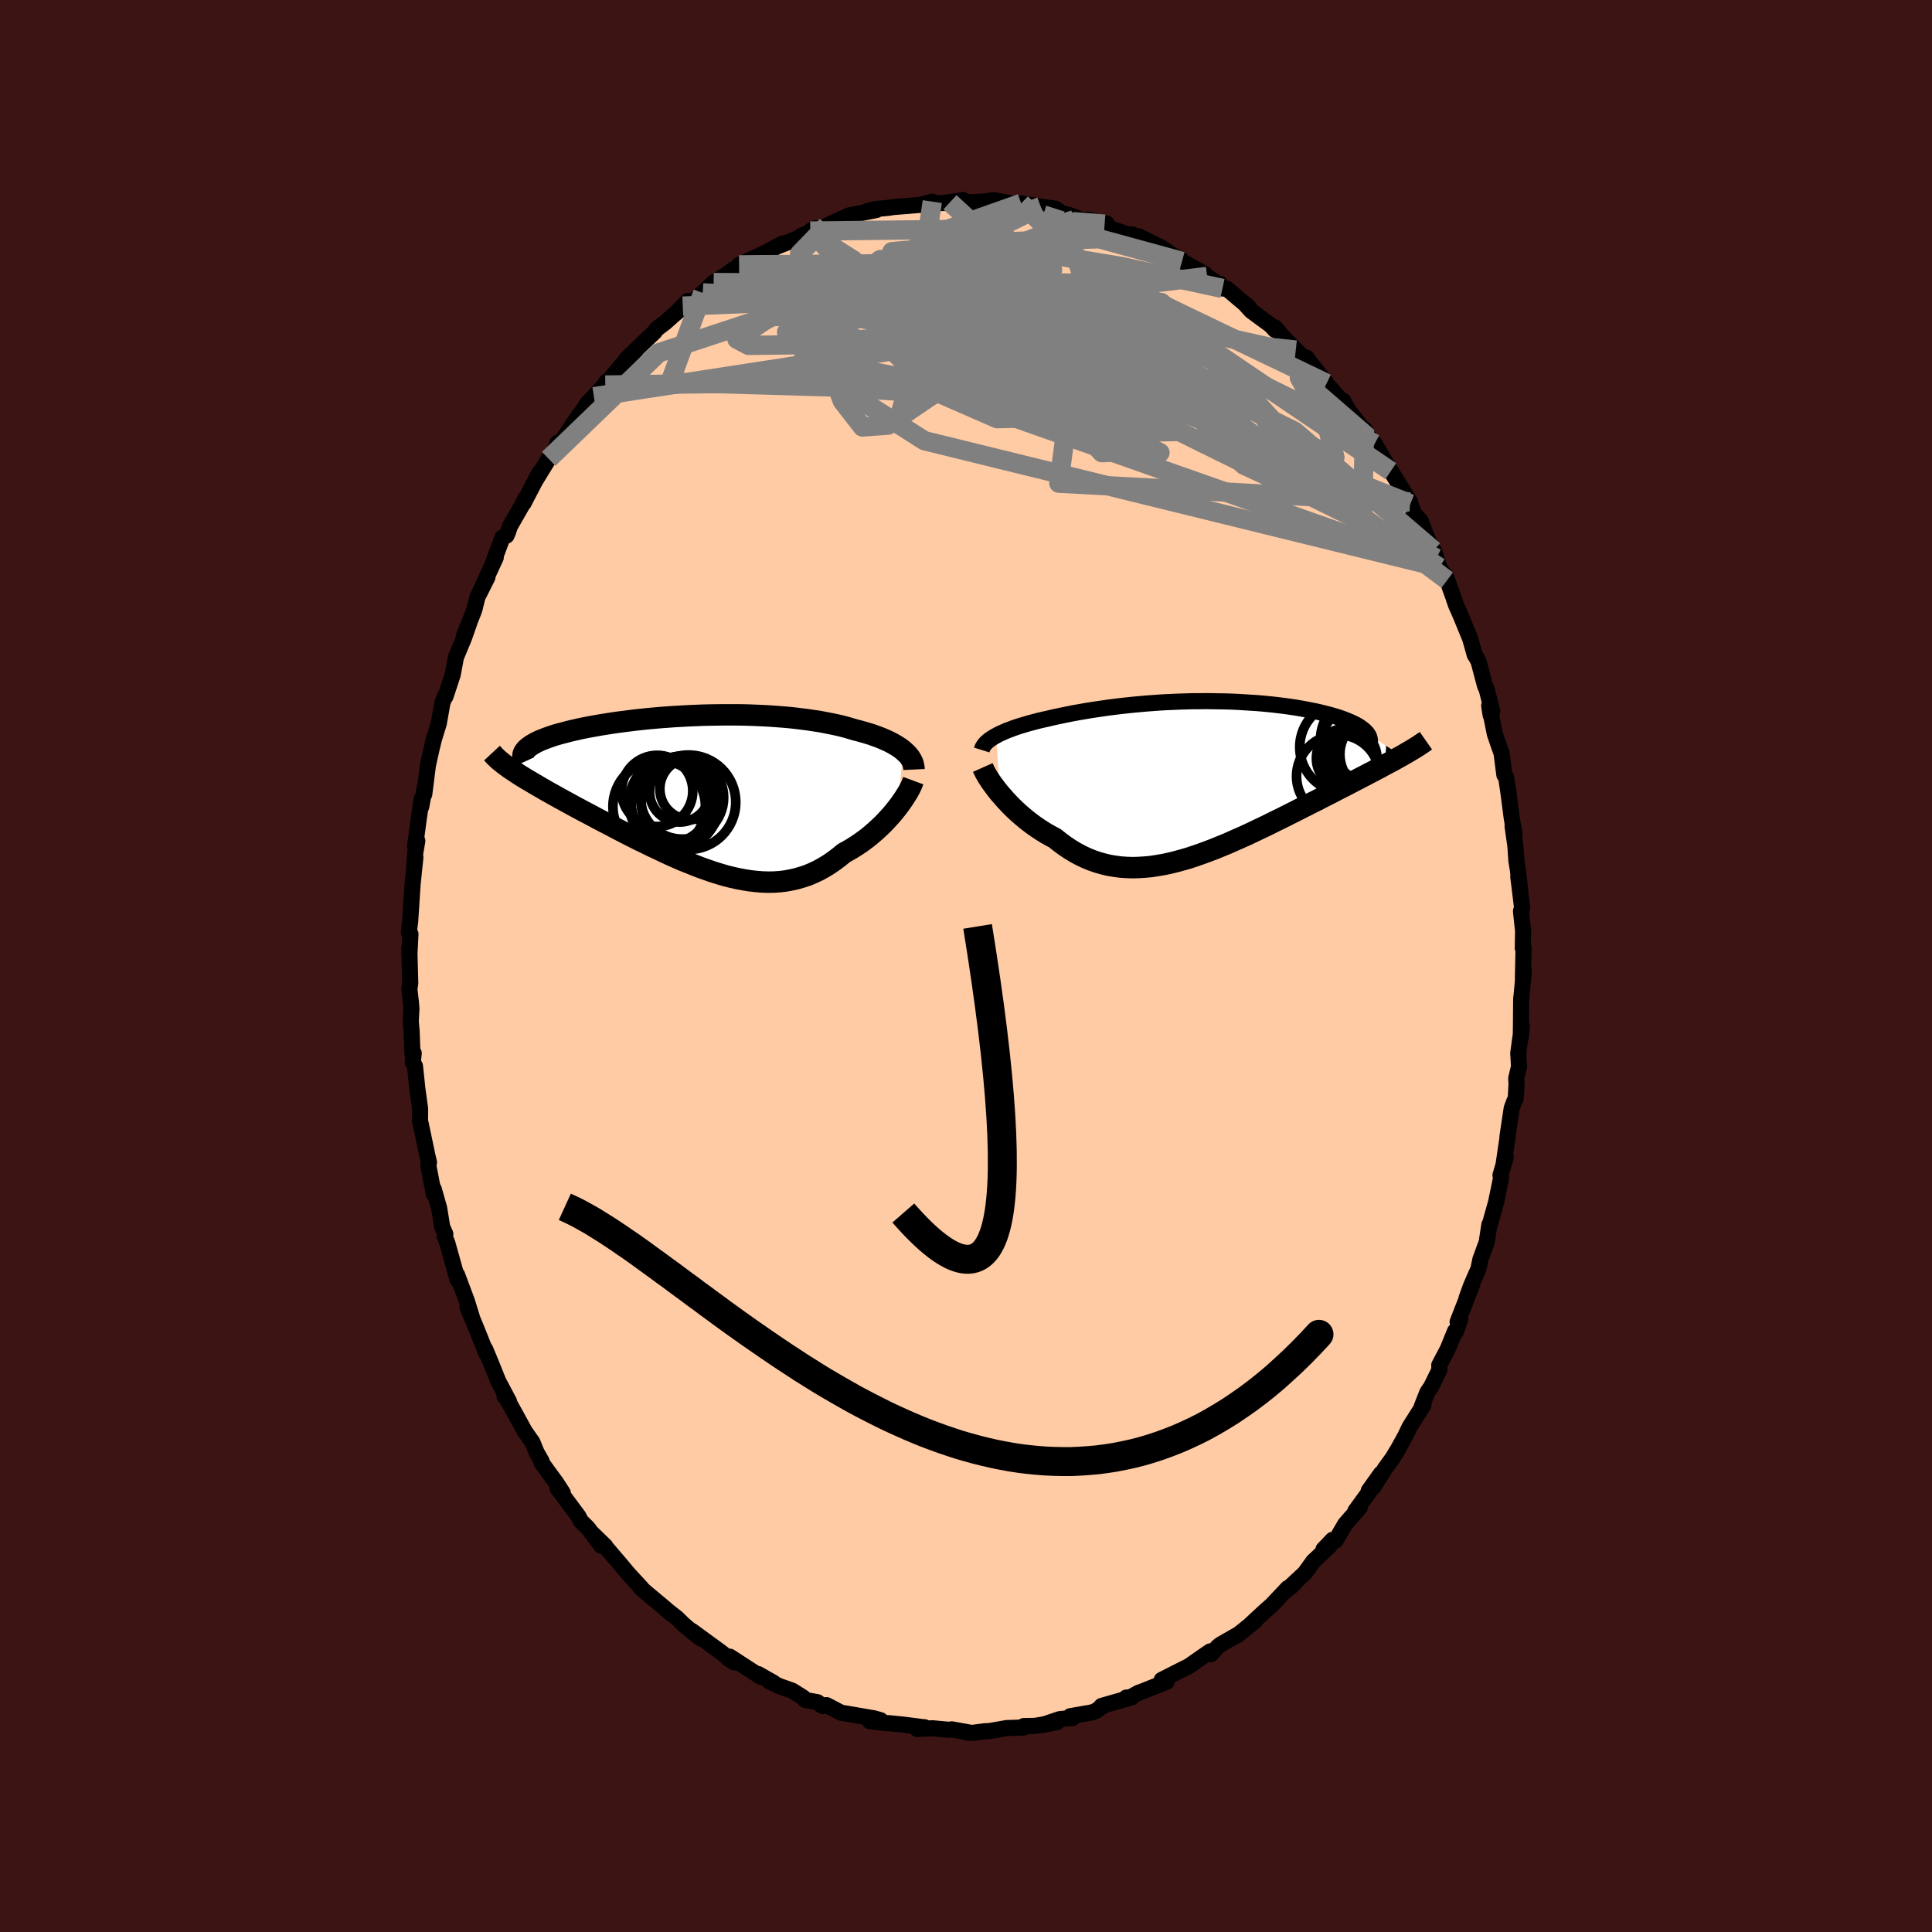 
  <svg viewBox="-100 -100 200 200" xmlns="http://www.w3.org/2000/svg" width="500" height="500" id="face-svg">
    <defs>
      <clipPath id="leftEyeClipPath">
        <polyline points="20.93,-4.21 20.71,-4.39 20.47,-4.56 20.22,-4.72 19.95,-4.88 19.66,-5.04 19.35,-5.2 19.03,-5.34 18.69,-5.49 18.34,-5.63 17.97,-5.76 17.59,-5.9 17.19,-6.02 16.78,-6.14 16.36,-6.26 15.92,-6.37 15.45,-6.51 14.97,-6.65 14.47,-6.78 13.95,-6.9 13.41,-7.01 12.85,-7.12 12.28,-7.23 11.69,-7.32 11.09,-7.41 10.47,-7.49 9.83,-7.57 9.19,-7.64 8.53,-7.7 7.86,-7.75 7.18,-7.8 6.49,-7.84 5.8,-7.87 5.09,-7.9 4.38,-7.92 3.67,-7.93 2.95,-7.93 2.23,-7.93 1.51,-7.92 0.78,-7.91 0.06,-7.89 -0.66,-7.86 -1.38,-7.83 -2.09,-7.79 -2.8,-7.75 -3.5,-7.7 -4.19,-7.65 -4.87,-7.59 -5.55,-7.53 -6.21,-7.46 -6.86,-7.39 -7.5,-7.31 -8.13,-7.23 -8.74,-7.15 -9.34,-7.06 -9.92,-6.97 -10.48,-6.88 -11.03,-6.78 -11.55,-6.69 -12.06,-6.59 -12.56,-6.49 -13.03,-6.38 -13.48,-6.28 -13.91,-6.17 -14.32,-6.06 -14.71,-5.96 -15.09,-5.85 -15.44,-5.74 -15.78,-5.62 -16.09,-5.51 -16.39,-5.39 -16.67,-5.28 -16.93,-5.16 -17.17,-5.04 -17.38,-4.92 -17.58,-4.8 -17.76,-4.68 -17.92,-4.56 -18.06,-4.44 -18.18,-4.32 -19.79,-2.35 -19.52,-2.17 -19.23,-1.98 -18.93,-1.78 -18.62,-1.58 -18.29,-1.38 -17.94,-1.17 -17.58,-0.96 -17.21,-0.74 -16.82,-0.51 -16.42,-0.28 -16.01,-0.04 -15.58,0.2 -15.15,0.44 -14.7,0.69 -14.23,0.95 -13.75,1.21 -13.26,1.48 -12.76,1.75 -12.24,2.03 -11.7,2.31 -11.16,2.6 -10.6,2.9 -10.04,3.19 -9.46,3.49 -8.88,3.8 -8.28,4.11 -7.68,4.42 -7.07,4.73 -6.45,5.04 -5.83,5.34 -5.2,5.65 -4.56,5.95 -3.93,6.25 -3.29,6.55 -2.64,6.84 -2,7.12 -1.35,7.38 -0.71,7.64 -0.06,7.89 0.59,8.12 1.23,8.34 1.87,8.54 2.51,8.73 3.15,8.89 3.79,9.03 4.42,9.15 5.05,9.25 5.67,9.32 6.29,9.37 6.9,9.39 7.51,9.38 8.11,9.34 8.7,9.27 9.29,9.16 9.87,9.03 10.45,8.86 11.02,8.67 11.58,8.43 12.13,8.17 12.67,7.87 13.21,7.54 13.73,7.18 14.25,6.79 14.76,6.37 15.2,6.13 15.63,5.88 16.05,5.61 16.47,5.33 16.87,5.04 17.27,4.74 17.65,4.42 18.02,4.1 18.38,3.77 18.73,3.44 19.06,3.1 19.38,2.75 19.69,2.41 19.98,2.06 20.25,1.72" />
      </clipPath>
      <clipPath id="rightEyeClipPath">
        <polyline points="-21.14,-4.32 -20.89,-4.46 -20.61,-4.59 -20.32,-4.72 -20.02,-4.85 -19.69,-4.97 -19.36,-5.1 -19.01,-5.22 -18.64,-5.34 -18.26,-5.45 -17.87,-5.57 -17.46,-5.68 -17.05,-5.79 -16.62,-5.9 -16.18,-6 -15.73,-6.1 -15.23,-6.22 -14.72,-6.33 -14.19,-6.44 -13.65,-6.55 -13.1,-6.66 -12.53,-6.76 -11.95,-6.86 -11.36,-6.96 -10.76,-7.05 -10.14,-7.14 -9.52,-7.23 -8.89,-7.31 -8.24,-7.39 -7.59,-7.46 -6.94,-7.53 -6.27,-7.59 -5.6,-7.65 -4.93,-7.7 -4.25,-7.75 -3.56,-7.79 -2.88,-7.82 -2.19,-7.85 -1.51,-7.87 -0.82,-7.89 -0.14,-7.89 0.55,-7.9 1.23,-7.89 1.9,-7.88 2.57,-7.87 3.24,-7.85 3.89,-7.82 4.54,-7.78 5.18,-7.74 5.81,-7.7 6.43,-7.65 7.04,-7.59 7.63,-7.53 8.21,-7.46 8.78,-7.39 9.34,-7.31 9.87,-7.23 10.4,-7.14 10.9,-7.05 11.39,-6.95 11.86,-6.86 12.31,-6.76 12.75,-6.65 13.16,-6.55 13.56,-6.44 13.94,-6.33 14.3,-6.22 14.64,-6.1 14.96,-5.98 15.26,-5.86 15.55,-5.74 15.82,-5.61 16.07,-5.49 16.3,-5.36 16.51,-5.23 16.7,-5.09 16.87,-4.96 17.03,-4.82 17.16,-4.69 17.28,-4.55 20.83,-2.23 20.5,-2.05 20.17,-1.86 19.82,-1.67 19.46,-1.48 19.08,-1.28 18.7,-1.07 18.3,-0.86 17.89,-0.64 17.46,-0.42 17.03,-0.19 16.58,0.04 16.12,0.28 15.66,0.52 15.18,0.77 14.69,1.02 14.18,1.28 13.67,1.55 13.14,1.82 12.6,2.09 12.05,2.38 11.48,2.66 10.91,2.95 10.32,3.25 9.73,3.55 9.13,3.85 8.52,4.16 7.9,4.46 7.28,4.77 6.65,5.08 6.01,5.38 5.37,5.69 4.73,5.99 4.08,6.28 3.42,6.57 2.77,6.86 2.11,7.13 1.45,7.4 0.79,7.65 0.14,7.89 -0.52,8.12 -1.18,8.34 -1.84,8.53 -2.49,8.71 -3.14,8.87 -3.79,9.01 -4.44,9.12 -5.08,9.22 -5.72,9.28 -6.35,9.32 -6.98,9.34 -7.6,9.32 -8.22,9.28 -8.83,9.2 -9.44,9.1 -10.03,8.96 -10.63,8.79 -11.21,8.59 -11.78,8.36 -12.35,8.09 -12.91,7.79 -13.46,7.46 -14,7.1 -14.53,6.71 -15.06,6.29 -15.51,6.05 -15.96,5.8 -16.39,5.53 -16.82,5.25 -17.24,4.96 -17.64,4.66 -18.04,4.35 -18.42,4.03 -18.8,3.7 -19.16,3.37 -19.5,3.04 -19.83,2.7 -20.15,2.36 -20.45,2.02 -20.74,1.69" />
      </clipPath>
      <filter id="fuzzy">
        <feTurbulence id="turbulence" baseFrequency="0.05" numOctaves="3" type="noise" result="noise" />
        <feDisplacementMap in="SourceGraphic" in2="noise" scale="2" />
      </filter>
      <linearGradient id="rainbowGradient" x1="0%" y1="0%" x2="100%" y2="0%">
        <stop offset="0%" style="stop-color: rgb(80, 68, 68); stop-opacity: 1" />
        <stop offset="50%" style="stop-color: rgb(255, 20, 147); stop-opacity: 1" />
        <stop offset="100%" style="stop-color: rgb(220, 208, 186); stop-opacity: 1" />
      </linearGradient>
    </defs>
    <rect x="-100" y="-100" width="100%" height="100%" fill="rgb(60, 20, 20)" />
    <polyline id="faceContour" points="57.65,1.29 57.75,0.47 57.53,2.89 57.47,3.43 57.45,6.14 57.43,7.41 57.55,6.24 57.17,9.02 57.25,10.42 56.96,11.61 56.99,12.25 56.91,13.72 56.75,14.03 56.49,14.73 56.05,17.68 56.08,17.63 55.65,20.54 55.88,19.78 55.33,21.66 55.39,21.95 54.87,24.47 54.19,26.89 54.18,26.77 53.9,28.6 53.25,30.37 53.03,31.42 52.8,31.91 52.28,33.11 51.82,34.37 52.41,32.95 50.89,36.85 51.16,36.56 50.72,37.86 50.62,37.81 49.86,39.67 48.99,41.32 49.01,41.8 48.17,43.52 47.75,44.15 47.19,45.57 47.36,45.44 45.92,47.72 45.46,48.68 44.75,49.97 44.13,50.99 43.4,51.99 42.16,53.96 42.96,52.54 41.69,54.32 41.77,54.4 40.31,56.41 40.77,56.04 39.25,57.78 38.26,59.48 37.95,59.4 37.01,60.38 37.67,60.01 35.95,61.63 35.07,62.85 33.08,64.7 34.21,63.69 33.64,64.26 33.31,64.4 31.63,66.18 30.99,66.74 29.48,68.14 29.94,67.79 28.05,69.31 28.2,69.18 26.37,70.23 26.08,70.45 25.37,71.24 25.28,70.95 24.49,71.49 23.06,72.49 22.57,72.73 20.26,73.9 20.78,74.09 18.09,75.16 17.87,75.23 16.93,75.75 16.59,75.73 17.14,75.71 14.03,76.6 14.25,76.55 13.4,77.14 13.03,77.27 10.79,77.66 11.04,77.84 9.71,77.96 7.87,78.58 9.43,78.27 7.15,78.66 5.98,78.68 5.98,78.83 4.2,78.89 2.42,79.2 1.93,79.22 0.72,79.38 0.12,79.36 0.34,79.35 -1.48,79.02 -1.73,79.07 -3.46,78.91 -5.06,78.98 -4.3,78.8 -4.33,78.81 -6.59,78.52 -8.02,78.38 -8.49,78.36 -9.98,78.17 -8.85,78.07 -9.53,77.88 -12.26,77.41 -12.93,77.3 -14.44,76.51 -14.84,76.62 -15.38,76.21 -16.65,75.98 -16.84,75.74 -17.98,75.02 -19.31,74.55 -20.35,74.07 -19.92,74.2 -21.51,73.3 -21.23,73.59 -24.45,71.5 -24.63,71.68 -23.98,72.09 -24.37,71.83 -25.34,71.05 -28.38,68.83 -27.46,69.61 -28.41,68.87 -29.28,68.13 -29.87,67.54 -31.2,66.49 -31.07,66.57 -33.25,64.75 -33.76,64.28 -33.76,64.27 -33.64,64.34 -34.98,62.89 -35.66,62.07 -37.34,60.1 -38.64,58.79 -37.34,60.05 -37.73,60.04 -39.14,58.18 -39.86,57.47 -40.13,56.95 -42.29,54.05 -41.74,54.54 -42.44,53.46 -43.18,52.46 -43.95,51.39 -43.94,51.25 -44.45,50.36 -44.89,49.29 -45.69,48.15 -46.49,46.68 -47.71,44.48 -47.78,44.53 -47.31,45.07 -48.42,42.98 -49.15,41.16 -49.77,39.67 -49.64,40.14 -50.64,37.64 -50.84,37.15 -51.61,35.31 -51.15,36.35 -51.67,34.68 -52.69,31.95 -52.63,32.48 -53.7,28.66 -53.96,28.02 -53.9,27.74 -54.24,26.98 -54.23,26.96 -54.54,25.06 -55.1,23.09 -55.09,23.61 -55.66,20.66 -55.59,20.33 -55.76,19.62 -56.46,16.27 -56.52,16.14 -56.51,14.78 -56.79,12.76 -57.04,10.37 -57.27,9.97 -57.17,9.03 -57.3,9.13 -57.39,6.72 -57.48,5.75 -57.41,4.4 -57.47,3.71 -57.62,2.4 -57.53,1.77 -57.63,-1.9 -57.62,-1.14 -57.51,-3.31 -57.67,-3.47 -57.62,-4.01 -57.54,-4.6 -57.29,-8.46 -57,-11.24 -57.16,-9.75 -57.01,-11.71 -56.8,-12.96 -57.03,-12.42 -56.63,-15.4 -56.35,-17.3 -56.39,-16.5 -55.91,-19.11 -56.08,-17.78 -55.7,-20.79 -55.29,-22.62 -55.04,-23.64 -55.18,-23.16 -54.58,-25.09 -54.2,-27.25 -53.91,-27.99 -53.89,-27.88 -53.14,-30.14 -52.8,-31.96 -51.97,-33.95 -51.42,-35.52 -51.99,-34.14 -51.01,-36.58 -50.87,-36.99 -50.58,-38.17 -49.54,-40.25 -50.33,-38.7 -48.68,-42.28 -48.99,-41.66 -47.98,-44.37 -47.57,-44.55 -47.42,-44.89 -47.21,-45.52 -45.94,-47.74 -45.62,-48.37 -45.8,-47.91 -44.16,-51.07 -44.61,-50.2 -43.2,-52.5 -42.6,-53.31 -42.26,-54.19 -41.93,-54.19 -40.04,-57.04 -40.22,-56.66 -39.2,-58.25 -38.52,-58.93 -37.24,-60.35 -37.23,-60.48 -37.34,-60.14 -36.16,-61.6 -35.26,-62.65 -34.17,-63.74 -35.11,-62.9 -32.23,-65.65 -32.03,-65.94 -31.13,-66.62 -30.24,-67.42 -29.97,-67.63 -29.32,-68.31 -28.8,-68.84 -28.44,-68.68 -27.25,-69.68 -26.12,-70.75 -24.71,-71.62 -25.46,-71.09 -24.07,-72.12 -22.09,-73.03 -23.49,-72.58 -20.76,-73.83 -19,-74.79 -19.51,-74.5 -17.52,-75.28 -16.99,-75.63 -16.17,-75.94 -15.61,-76.38 -16.12,-76.08 -14,-76.73 -14.4,-76.65 -12.43,-77.55 -12.18,-77.68 -9.27,-78.26 -10.23,-78.14 -9.48,-78.35 -7.99,-78.49 -7.51,-78.57 -6.34,-78.66 -4.66,-78.8 -3.49,-79.13 -4.41,-78.82 -1.66,-79.06 -2.26,-78.98 -0.28,-79.29 -0.4,-79.28 0.25,-79.04 2.01,-79.15 2.87,-79.28 4.26,-79.02 5.09,-78.87 5.71,-78.95 7.14,-78.56 6.36,-78.85 7.73,-78.6 9.25,-78.4 9.95,-77.9 10.69,-77.74 11.79,-77.32 13.39,-76.88 12.56,-77.28 14.58,-76.85 14.35,-76.8 14.8,-76.41 16.96,-75.65 17.21,-75.74 19.81,-74.29 17.91,-75.53 20.17,-74.4 21.53,-73.48 22.25,-73.15 22.36,-72.94 24.67,-71.67 24.96,-71.38 26.18,-70.56 26.28,-70.62 26.55,-70.14 27.05,-70.08 29.28,-68.19 28.83,-68.58 29.53,-67.81 31.54,-66.33 31.99,-65.84 31.98,-66.11 32.68,-65.28 34.14,-63.76 34.91,-63.04 35.27,-62.96 35.68,-62.4 37.33,-60.31 37.22,-60.4 39.25,-58.07 39.05,-58.51 39.55,-57.59 41.22,-55.44 41.51,-54.83 41.26,-55.55 42.26,-53.75 42,-54.29 42.31,-54.06 43.97,-51.22 44.03,-51.16 45.97,-48.04 45.54,-48.29 46,-47.84 46.36,-46.88 47.1,-46.03 47.56,-44.74 48.7,-42.21 48.42,-43.01 49.01,-41.27 49.81,-39.94 49.65,-40.4 50.43,-38.24 50.73,-37.36 51.2,-36.3 52.19,-33.89 52.67,-32.19 52.79,-32.03 53.06,-31.52 53.74,-28.97 53.89,-28.68 54.48,-26.38 54.31,-25.97 54.16,-26.95 54.74,-24.04 55.2,-22.69 55.44,-22.04 55.73,-19.78 55.83,-19.66 55.92,-19.5 56.15,-17.97 56.49,-15.34 56.78,-13.67 56.58,-14.48 56.87,-12.44 56.98,-10.85 57.13,-9.96 57.38,-7.78 57.17,-9.26 57.57,-6.01 57.45,-5.68 57.67,-3.63 57.64,-1.85 57.72,-1.92 57.65,1.29 57.75,0.47" fill="rgb(255, 203, 164)" stroke="black" stroke-width="1.667" stroke-linejoin="round" filter="url(#fuzzy)" />
    <g transform="translate(24.26 -19.52)">
      <polyline id="rightCountour" points="-21.14,-4.32 -20.89,-4.46 -20.61,-4.59 -20.32,-4.72 -20.02,-4.85 -19.69,-4.97 -19.36,-5.1 -19.01,-5.22 -18.64,-5.34 -18.26,-5.45 -17.87,-5.57 -17.46,-5.68 -17.05,-5.79 -16.62,-5.9 -16.18,-6 -15.73,-6.1 -15.23,-6.22 -14.72,-6.33 -14.19,-6.44 -13.65,-6.55 -13.1,-6.66 -12.53,-6.76 -11.95,-6.86 -11.36,-6.96 -10.76,-7.05 -10.14,-7.14 -9.52,-7.23 -8.89,-7.31 -8.24,-7.39 -7.59,-7.46 -6.94,-7.53 -6.27,-7.59 -5.6,-7.65 -4.93,-7.7 -4.25,-7.75 -3.56,-7.79 -2.88,-7.82 -2.19,-7.85 -1.51,-7.87 -0.82,-7.89 -0.14,-7.89 0.55,-7.9 1.23,-7.89 1.9,-7.88 2.57,-7.87 3.24,-7.85 3.89,-7.82 4.54,-7.78 5.18,-7.74 5.81,-7.7 6.43,-7.65 7.04,-7.59 7.63,-7.53 8.21,-7.46 8.78,-7.39 9.34,-7.31 9.87,-7.23 10.4,-7.14 10.9,-7.05 11.39,-6.95 11.86,-6.86 12.31,-6.76 12.75,-6.65 13.16,-6.55 13.56,-6.44 13.94,-6.33 14.3,-6.22 14.64,-6.1 14.96,-5.98 15.26,-5.86 15.55,-5.74 15.82,-5.61 16.07,-5.49 16.3,-5.36 16.51,-5.23 16.7,-5.09 16.87,-4.96 17.03,-4.82 17.16,-4.69 17.28,-4.55 20.83,-2.23 20.5,-2.05 20.17,-1.86 19.82,-1.67 19.46,-1.48 19.08,-1.28 18.7,-1.07 18.3,-0.86 17.89,-0.64 17.46,-0.42 17.03,-0.19 16.58,0.04 16.12,0.28 15.66,0.52 15.18,0.77 14.69,1.02 14.18,1.28 13.67,1.55 13.14,1.82 12.6,2.09 12.05,2.38 11.48,2.66 10.91,2.95 10.32,3.25 9.73,3.55 9.13,3.85 8.52,4.16 7.9,4.46 7.28,4.77 6.65,5.08 6.01,5.38 5.37,5.69 4.73,5.99 4.08,6.28 3.42,6.57 2.77,6.86 2.11,7.13 1.45,7.4 0.79,7.65 0.14,7.89 -0.52,8.12 -1.18,8.34 -1.84,8.53 -2.49,8.71 -3.14,8.87 -3.79,9.01 -4.44,9.12 -5.08,9.22 -5.72,9.28 -6.35,9.32 -6.98,9.34 -7.6,9.32 -8.22,9.28 -8.83,9.2 -9.44,9.1 -10.03,8.96 -10.63,8.79 -11.21,8.59 -11.78,8.36 -12.35,8.09 -12.91,7.79 -13.46,7.46 -14,7.1 -14.53,6.71 -15.06,6.29 -15.51,6.05 -15.96,5.8 -16.39,5.53 -16.82,5.25 -17.24,4.96 -17.64,4.66 -18.04,4.35 -18.42,4.03 -18.8,3.7 -19.16,3.37 -19.5,3.04 -19.83,2.7 -20.15,2.36 -20.45,2.02 -20.74,1.69" fill="white" stroke="white" stroke-width="0" stroke-linejoin="round" filter="url(#fuzzy)" />
    </g>
    <g transform="translate(-27.39 -18.07)">
      <polyline id="leftCountour" points="20.93,-4.21 20.71,-4.39 20.47,-4.56 20.22,-4.72 19.95,-4.88 19.66,-5.04 19.35,-5.2 19.03,-5.34 18.69,-5.49 18.34,-5.63 17.97,-5.76 17.59,-5.9 17.19,-6.02 16.78,-6.14 16.36,-6.26 15.92,-6.37 15.45,-6.51 14.97,-6.65 14.47,-6.78 13.95,-6.9 13.41,-7.01 12.85,-7.12 12.28,-7.23 11.69,-7.32 11.09,-7.41 10.47,-7.49 9.83,-7.57 9.19,-7.64 8.53,-7.7 7.86,-7.75 7.18,-7.8 6.49,-7.84 5.8,-7.87 5.09,-7.9 4.38,-7.92 3.67,-7.93 2.95,-7.93 2.23,-7.93 1.51,-7.92 0.78,-7.91 0.06,-7.89 -0.66,-7.86 -1.38,-7.83 -2.09,-7.79 -2.8,-7.75 -3.5,-7.7 -4.19,-7.65 -4.87,-7.59 -5.55,-7.53 -6.21,-7.46 -6.86,-7.39 -7.5,-7.31 -8.13,-7.23 -8.74,-7.15 -9.34,-7.06 -9.92,-6.97 -10.48,-6.88 -11.03,-6.78 -11.55,-6.69 -12.06,-6.59 -12.56,-6.49 -13.03,-6.38 -13.48,-6.28 -13.91,-6.17 -14.32,-6.06 -14.71,-5.96 -15.09,-5.85 -15.44,-5.74 -15.78,-5.62 -16.09,-5.51 -16.39,-5.39 -16.67,-5.28 -16.93,-5.16 -17.17,-5.04 -17.38,-4.92 -17.58,-4.8 -17.76,-4.68 -17.92,-4.56 -18.06,-4.44 -18.18,-4.32 -19.79,-2.35 -19.52,-2.17 -19.23,-1.98 -18.93,-1.78 -18.62,-1.58 -18.29,-1.38 -17.94,-1.17 -17.58,-0.96 -17.21,-0.74 -16.82,-0.51 -16.42,-0.28 -16.01,-0.04 -15.58,0.2 -15.15,0.44 -14.7,0.69 -14.23,0.95 -13.75,1.21 -13.26,1.48 -12.76,1.75 -12.24,2.03 -11.7,2.31 -11.16,2.6 -10.6,2.9 -10.04,3.19 -9.46,3.49 -8.88,3.8 -8.28,4.11 -7.68,4.42 -7.07,4.73 -6.45,5.04 -5.83,5.34 -5.2,5.65 -4.56,5.95 -3.93,6.25 -3.29,6.55 -2.64,6.84 -2,7.12 -1.35,7.38 -0.71,7.64 -0.06,7.89 0.59,8.12 1.23,8.34 1.87,8.54 2.51,8.73 3.15,8.89 3.79,9.03 4.42,9.15 5.05,9.25 5.67,9.32 6.29,9.37 6.9,9.39 7.51,9.38 8.11,9.34 8.7,9.27 9.29,9.16 9.87,9.03 10.45,8.86 11.02,8.67 11.58,8.43 12.13,8.17 12.67,7.87 13.21,7.54 13.73,7.18 14.25,6.79 14.76,6.37 15.2,6.13 15.63,5.88 16.05,5.61 16.47,5.33 16.87,5.04 17.27,4.74 17.65,4.42 18.02,4.1 18.38,3.77 18.73,3.44 19.06,3.1 19.38,2.75 19.69,2.41 19.98,2.06 20.25,1.72" fill="white" stroke="white" stroke-width="0" stroke-linejoin="round" filter="url(#fuzzy)" />
    </g>
    <g transform="translate(24.26 -19.52)">
      <polyline id="rightUpper" points="-22.63,-2.84 -22.58,-3 -22.51,-3.16 -22.41,-3.31 -22.29,-3.47 -22.15,-3.62 -21.99,-3.76 -21.81,-3.91 -21.6,-4.05 -21.38,-4.19 -21.14,-4.32 -20.89,-4.46 -20.61,-4.59 -20.32,-4.72 -20.02,-4.85 -19.69,-4.97 -19.36,-5.1 -19.01,-5.22 -18.64,-5.34 -18.26,-5.45 -17.87,-5.57 -17.46,-5.68 -17.05,-5.79 -16.62,-5.9 -16.18,-6 -15.73,-6.1 -15.23,-6.22 -14.72,-6.33 -14.19,-6.44 -13.65,-6.55 -13.1,-6.66 -12.53,-6.76 -11.95,-6.86 -11.36,-6.96 -10.76,-7.05 -10.14,-7.14 -9.52,-7.23 -8.89,-7.31 -8.24,-7.39 -7.59,-7.46 -6.94,-7.53 -6.27,-7.59 -5.6,-7.65 -4.93,-7.7 -4.25,-7.75 -3.56,-7.79 -2.88,-7.82 -2.19,-7.85 -1.51,-7.87 -0.82,-7.89 -0.14,-7.89 0.55,-7.9 1.23,-7.89 1.9,-7.88 2.57,-7.87 3.24,-7.85 3.89,-7.82 4.54,-7.78 5.18,-7.74 5.81,-7.7 6.43,-7.65 7.04,-7.59 7.63,-7.53 8.21,-7.46 8.78,-7.39 9.34,-7.31 9.87,-7.23 10.4,-7.14 10.9,-7.05 11.39,-6.95 11.86,-6.86 12.31,-6.76 12.75,-6.65 13.16,-6.55 13.56,-6.44 13.94,-6.33 14.3,-6.22 14.64,-6.1 14.96,-5.98 15.26,-5.86 15.55,-5.74 15.82,-5.61 16.07,-5.49 16.3,-5.36 16.51,-5.23 16.7,-5.09 16.87,-4.96 17.03,-4.82 17.16,-4.69 17.28,-4.55 17.37,-4.41 17.45,-4.27 17.5,-4.13 17.54,-3.98 17.56,-3.84 17.56,-3.7 17.54,-3.55 17.5,-3.41 17.45,-3.26 17.38,-3.12" fill="none" stroke="black" stroke-width="1.667" stroke-linejoin="round" filter="url(#fuzzy)" />
      <polyline id="rightLower" points="-22.52,-1.03 -22.44,-0.85 -22.34,-0.64 -22.22,-0.41 -22.07,-0.15 -21.9,0.12 -21.71,0.41 -21.49,0.72 -21.26,1.03 -21.01,1.36 -20.74,1.69 -20.45,2.02 -20.15,2.36 -19.83,2.7 -19.5,3.04 -19.16,3.37 -18.8,3.7 -18.42,4.03 -18.04,4.35 -17.64,4.66 -17.24,4.96 -16.82,5.25 -16.39,5.53 -15.96,5.8 -15.51,6.05 -15.06,6.29 -14.53,6.71 -14,7.1 -13.46,7.46 -12.91,7.79 -12.35,8.09 -11.78,8.36 -11.21,8.59 -10.63,8.79 -10.03,8.96 -9.44,9.1 -8.83,9.2 -8.22,9.28 -7.6,9.32 -6.98,9.34 -6.35,9.32 -5.72,9.28 -5.08,9.22 -4.44,9.12 -3.79,9.01 -3.14,8.87 -2.49,8.71 -1.84,8.53 -1.18,8.34 -0.52,8.12 0.14,7.89 0.79,7.65 1.45,7.4 2.11,7.13 2.77,6.86 3.42,6.57 4.08,6.28 4.73,5.99 5.37,5.69 6.01,5.38 6.65,5.08 7.28,4.77 7.9,4.46 8.52,4.16 9.13,3.85 9.73,3.55 10.32,3.25 10.91,2.95 11.48,2.66 12.05,2.38 12.6,2.09 13.14,1.82 13.67,1.55 14.18,1.28 14.69,1.02 15.18,0.77 15.66,0.52 16.12,0.28 16.58,0.04 17.03,-0.19 17.46,-0.42 17.89,-0.64 18.3,-0.86 18.7,-1.07 19.08,-1.28 19.46,-1.48 19.82,-1.67 20.17,-1.86 20.5,-2.05 20.83,-2.23 21.14,-2.41 21.43,-2.58 21.72,-2.75 21.99,-2.91 22.25,-3.07 22.49,-3.22 22.72,-3.37 22.94,-3.52 23.15,-3.66 23.35,-3.8" fill="none" stroke="black" stroke-width="2.222" stroke-linejoin="round" filter="url(#fuzzy)" />
      <circle r="4.298" cx="14.255" cy="-0.124" stroke="black" fill="none" stroke-width="1.0" filter="url(#fuzzy)" clip-path="url(#rightEyeClipPath)" /><circle r="3.212" cx="17.105" cy="-2.904" stroke="black" fill="none" stroke-width="1.0" filter="url(#fuzzy)" clip-path="url(#rightEyeClipPath)" /><circle r="4.7" cx="17.145" cy="-3.164" stroke="black" fill="none" stroke-width="1.0" filter="url(#fuzzy)" clip-path="url(#rightEyeClipPath)" /><circle r="4.978" cx="17.695" cy="-0.934" stroke="black" fill="none" stroke-width="1.0" filter="url(#fuzzy)" clip-path="url(#rightEyeClipPath)" /><circle r="4.368" cx="18.19" cy="-1.499" stroke="black" fill="none" stroke-width="1.0" filter="url(#fuzzy)" clip-path="url(#rightEyeClipPath)" /><circle r="3.138" cx="15.15" cy="-1.979" stroke="black" fill="none" stroke-width="1.0" filter="url(#fuzzy)" clip-path="url(#rightEyeClipPath)" /><circle r="4.862" cx="17.3" cy="-3.879" stroke="black" fill="none" stroke-width="1.0" filter="url(#fuzzy)" clip-path="url(#rightEyeClipPath)" /><circle r="4.324" cx="17.21" cy="-0.699" stroke="black" fill="none" stroke-width="1.0" filter="url(#fuzzy)" clip-path="url(#rightEyeClipPath)" /><circle r="3.964" cx="18.41" cy="-2.394" stroke="black" fill="none" stroke-width="1.0" filter="url(#fuzzy)" clip-path="url(#rightEyeClipPath)" /><circle r="4.716" cx="15.005" cy="-3.139" stroke="black" fill="none" stroke-width="1.0" filter="url(#fuzzy)" clip-path="url(#rightEyeClipPath)" />
      </g>
    <g transform="translate(-27.39 -18.07)">
      <polyline id="leftUpper" points="22.01,-2.27 22,-2.48 21.96,-2.68 21.91,-2.89 21.83,-3.09 21.73,-3.28 21.61,-3.48 21.47,-3.67 21.31,-3.85 21.13,-4.03 20.93,-4.21 20.71,-4.39 20.47,-4.56 20.22,-4.72 19.95,-4.88 19.66,-5.04 19.35,-5.2 19.03,-5.34 18.69,-5.49 18.34,-5.63 17.97,-5.76 17.59,-5.9 17.19,-6.02 16.78,-6.14 16.36,-6.26 15.92,-6.37 15.45,-6.51 14.97,-6.65 14.47,-6.78 13.95,-6.9 13.41,-7.01 12.85,-7.12 12.28,-7.23 11.69,-7.32 11.09,-7.41 10.47,-7.49 9.83,-7.57 9.19,-7.64 8.53,-7.7 7.86,-7.75 7.18,-7.8 6.49,-7.84 5.8,-7.87 5.09,-7.9 4.38,-7.92 3.67,-7.93 2.95,-7.93 2.23,-7.93 1.51,-7.92 0.78,-7.91 0.06,-7.89 -0.66,-7.86 -1.38,-7.83 -2.09,-7.79 -2.8,-7.75 -3.5,-7.7 -4.19,-7.65 -4.87,-7.59 -5.55,-7.53 -6.21,-7.46 -6.86,-7.39 -7.5,-7.31 -8.13,-7.23 -8.74,-7.15 -9.34,-7.06 -9.92,-6.97 -10.48,-6.88 -11.03,-6.78 -11.55,-6.69 -12.06,-6.59 -12.56,-6.49 -13.03,-6.38 -13.48,-6.28 -13.91,-6.17 -14.32,-6.06 -14.71,-5.96 -15.09,-5.85 -15.44,-5.74 -15.78,-5.62 -16.09,-5.51 -16.39,-5.39 -16.67,-5.28 -16.93,-5.16 -17.17,-5.04 -17.38,-4.92 -17.58,-4.8 -17.76,-4.68 -17.92,-4.56 -18.06,-4.44 -18.18,-4.32 -18.28,-4.19 -18.36,-4.07 -18.42,-3.95 -18.46,-3.82 -18.48,-3.7 -18.48,-3.57 -18.47,-3.45 -18.43,-3.32 -18.38,-3.2 -18.32,-3.07" fill="none" stroke="black" stroke-width="2.222" stroke-linejoin="round" filter="url(#fuzzy)" />
      <polyline id="leftLower" points="21.93,-1.12 21.86,-0.93 21.77,-0.7 21.66,-0.46 21.52,-0.19 21.36,0.1 21.17,0.4 20.97,0.72 20.75,1.04 20.51,1.38 20.25,1.72 19.98,2.06 19.69,2.41 19.38,2.75 19.06,3.1 18.73,3.44 18.38,3.77 18.02,4.1 17.65,4.42 17.27,4.74 16.87,5.04 16.47,5.33 16.05,5.61 15.63,5.88 15.2,6.13 14.76,6.37 14.25,6.79 13.73,7.18 13.21,7.54 12.67,7.87 12.13,8.17 11.58,8.43 11.02,8.67 10.45,8.86 9.87,9.03 9.29,9.16 8.7,9.27 8.11,9.34 7.51,9.38 6.9,9.39 6.29,9.37 5.67,9.32 5.05,9.25 4.42,9.15 3.79,9.03 3.15,8.89 2.51,8.73 1.87,8.54 1.23,8.34 0.59,8.12 -0.06,7.89 -0.71,7.64 -1.35,7.38 -2,7.12 -2.64,6.84 -3.29,6.55 -3.93,6.25 -4.56,5.95 -5.2,5.65 -5.83,5.34 -6.45,5.04 -7.07,4.73 -7.68,4.42 -8.28,4.11 -8.88,3.8 -9.46,3.49 -10.04,3.19 -10.6,2.9 -11.16,2.6 -11.7,2.31 -12.24,2.03 -12.76,1.75 -13.26,1.48 -13.75,1.21 -14.23,0.95 -14.7,0.69 -15.15,0.44 -15.58,0.2 -16.01,-0.04 -16.42,-0.28 -16.82,-0.51 -17.21,-0.74 -17.58,-0.96 -17.94,-1.17 -18.29,-1.38 -18.62,-1.58 -18.93,-1.78 -19.23,-1.98 -19.52,-2.17 -19.79,-2.35 -20.04,-2.53 -20.29,-2.71 -20.51,-2.88 -20.72,-3.05 -20.92,-3.21 -21.1,-3.37 -21.26,-3.53 -21.42,-3.68 -21.55,-3.83 -21.68,-3.97" fill="none" stroke="black" stroke-width="2.222" stroke-linejoin="round" filter="url(#fuzzy)" />
      <circle r="4.302" cx="-1.998" cy="0.634" stroke="black" fill="none" stroke-width="1.0" filter="url(#fuzzy)" clip-path="url(#leftEyeClipPath)" /><circle r="3.686" cx="-4.578" cy="-0.056" stroke="black" fill="none" stroke-width="1.0" filter="url(#fuzzy)" clip-path="url(#leftEyeClipPath)" /><circle r="4.572" cx="-2.688" cy="1.169" stroke="black" fill="none" stroke-width="1.0" filter="url(#fuzzy)" clip-path="url(#leftEyeClipPath)" /><circle r="4.786" cx="-4.373" cy="1.554" stroke="black" fill="none" stroke-width="1.0" filter="url(#fuzzy)" clip-path="url(#leftEyeClipPath)" /><circle r="4.688" cx="-2.808" cy="1.164" stroke="black" fill="none" stroke-width="1.0" filter="url(#fuzzy)" clip-path="url(#leftEyeClipPath)" /><circle r="4.154" cx="-3.253" cy="1.179" stroke="black" fill="none" stroke-width="1.0" filter="url(#fuzzy)" clip-path="url(#leftEyeClipPath)" /><circle r="3.176" cx="-1.128" cy="-0.266" stroke="black" fill="none" stroke-width="1.0" filter="url(#fuzzy)" clip-path="url(#leftEyeClipPath)" /><circle r="4.5" cx="-2.808" cy="1.499" stroke="black" fill="none" stroke-width="1.0" filter="url(#fuzzy)" clip-path="url(#leftEyeClipPath)" /><circle r="4.888" cx="-1.333" cy="1.119" stroke="black" fill="none" stroke-width="1.0" filter="url(#fuzzy)" clip-path="url(#leftEyeClipPath)" /><circle r="3.124" cx="-2.243" cy="0.044" stroke="black" fill="none" stroke-width="1.0" filter="url(#fuzzy)" clip-path="url(#leftEyeClipPath)" />
    </g>
    <g id="hairs">
      <polyline points="9.95,-77.9 12.32,-70.48 13.52,-61.43 9.76,-56.82 3.23,-56.66 -3.35,-59.53 -7.61,-63.7 -8.85,-67.83 -7.88,-71.18 -6.02,-73.49 -4.23,-74.77 -2.88,-75.13 -1.85,-74.71 -0.83,-73.68 0.3,-72.29 1.16,-70.91 0.83,-69.89 -1.47,-69.37 -4.94,-69.09 -6.54,-68.55 -3.65,-67.28 -3.37,-64.33 -38.52,-58.93" fill="none" stroke="rgb(128, 128, 128)" stroke-width="2" stroke-linejoin="round" filter="url(#fuzzy)" /><polyline points="41.51,-54.83 34.51,-60.9 37.4,-55.82 38.19,-52.65 34.38,-54.48 27.72,-58.96 20.56,-63.32 14.74,-66.35 11.22,-68.05 9.69,-68.7 8.53,-68.49 5.6,-67.57 -0.41,-66.26 -8.83,-65.03 -17.15,-64.31 -22.52,-64.25 -23.71,-64.88 -20.9,-66.77 -11.93,-71.76 7.73,-78.6" fill="none" stroke="rgb(128, 128, 128)" stroke-width="2" stroke-linejoin="round" filter="url(#fuzzy)" /><polyline points="49.81,-39.94 17.7,-64.05 12.14,-70.87 13.48,-71.01 15.98,-68.56 18.64,-65.03 21.25,-61.18 23.67,-57.52 26.08,-54.32 28.77,-51.85 31.56,-50.56 33.43,-51.04 33.08,-53.62 30.09,-57.89 25.74,-62.49 22.66,-65.36 22.76,-64.96 23.26,-62.48 12.75,-63.2 -27.25,-69.68" fill="none" stroke="rgb(128, 128, 128)" stroke-width="2" stroke-linejoin="round" filter="url(#fuzzy)" /><polyline points="-16.12,-76.08 2.39,-76.29 4.32,-75.27 2.43,-72.24 1.58,-68.99 2.52,-66.81 5.02,-65.8 8.45,-65.54 11.57,-65.68 13.08,-65.74 12.83,-65.08 11.99,-63.39 11.91,-61.37 12.44,-60.63 11.79,-62.31 8.79,-65.07 5.18,-65.13 -0.11,-60.64 -37.34,-60.14" fill="none" stroke="rgb(128, 128, 128)" stroke-width="2" stroke-linejoin="round" filter="url(#fuzzy)" /><polyline points="-1.66,-79.06 20.27,-58.87 17.11,-58.45 15.58,-56.27 15.75,-53.22 14.07,-53.14 10.69,-56.74 7.2,-62.01 4.02,-66.52 0.51,-69.09 -3.21,-70.12 -5.63,-70.87 -5.04,-72.24 -1.16,-73.83 5.53,-74.16 16.1,-72.41 26.55,-70.14" fill="none" stroke="rgb(128, 128, 128)" stroke-width="2" stroke-linejoin="round" filter="url(#fuzzy)" /><polyline points="46,-47.84 8.75,-62.79 -1.62,-68.23 -4.83,-70.22 -5.53,-71.06 -6.84,-71.33 -9.66,-70.97 -12.79,-69.57 -14.57,-66.75 -14.37,-62.7 -12.8,-58.48 -10.72,-55.8 -8.07,-55.99 -3.75,-58.92 2.53,-62.72 7.79,-65.08 5.96,-65.63 -5.1,-68.22 -3.49,-79.13" fill="none" stroke="rgb(128, 128, 128)" stroke-width="2" stroke-linejoin="round" filter="url(#fuzzy)" /><polyline points="-43.2,-52.5 -31.82,-63.47 -20.54,-67.19 -7.51,-67.79 2.91,-66.76 9.45,-65.1 13.5,-63.65 16,-62.85 16.32,-62.57 13.23,-62.32 6.69,-61.66 -1.08,-60.42 -6.34,-58.79 -6.69,-57.61 -4.25,-58.83 -5.15,-64.57 -11.63,-73.06 -16.17,-75.94" fill="none" stroke="rgb(128, 128, 128)" stroke-width="2" stroke-linejoin="round" filter="url(#fuzzy)" /><polyline points="7.73,-78.6 -18.57,-65.62 -16.49,-65.55 -7.42,-68.02 1.8,-68.72 9.62,-67 14.27,-64.07 13.91,-61.38 8.34,-59.86 -0.4,-59.75 -9.01,-60.85 -14.54,-62.82 -15.63,-65.27 -12.84,-67.78 -8.1,-69.91 -3.83,-71.34 -1.95,-72.01 -3.02,-72.02 -5.86,-71.03 -7.25,-67.38 1.57,-57.97 49.01,-41.27" fill="none" stroke="rgb(128, 128, 128)" stroke-width="2" stroke-linejoin="round" filter="url(#fuzzy)" /><polyline points="-23.49,-72.58 -7.83,-72.7 5.19,-72.42 8.96,-72.08 5.97,-70.78 -0.19,-69.12 -6.2,-68 -10.21,-67.57 -12.22,-67.29 -13.11,-66.54 -13.32,-65.09 -12.46,-63.22 -9.84,-61.55 -5.21,-60.66 0.89,-60.69 7.01,-61.19 10.82,-61.48 10.08,-61.72 6.11,-63.77 6.61,-70.11 9.25,-78.4" fill="none" stroke="rgb(128, 128, 128)" stroke-width="2" stroke-linejoin="round" filter="url(#fuzzy)" /><polyline points="49.01,-41.27 -4.31,-54.38 -16.94,-62.42 -15.69,-66.84 -11.89,-68.48 -8.63,-69.25 -6.6,-70.43 -6.1,-71.98 -7.04,-73.13 -8.88,-73.13 -10.62,-71.7 -11.02,-69.18 -9.11,-66.35 -4.74,-64.25 1.23,-63.73 7.18,-64.99 10.45,-67.1 5.16,-68.08 -27.25,-69.68" fill="none" stroke="rgb(128, 128, 128)" stroke-width="2" stroke-linejoin="round" filter="url(#fuzzy)" /><polyline points="45.97,-48.04 9.61,-49.98 10.38,-55.78 12.48,-62.68 13.82,-66.83 15.2,-67.55 14.99,-66.24 11.6,-64.67 5.84,-64.01 0.71,-64.47 -0.89,-65.6 1.48,-66.97 5.56,-68.65 9.19,-70.72 15.84,-70.62 37.33,-60.31" fill="none" stroke="rgb(128, 128, 128)" stroke-width="2" stroke-linejoin="round" filter="url(#fuzzy)" /><polyline points="-14.4,-76.65 -17.22,-73.73 -15.08,-70.55 -4.83,-66.71 8.03,-62.03 17.78,-58.97 21.54,-59.17 19.41,-62.06 13.26,-65.94 5.52,-69.35 -1.52,-71.68 -6.24,-72.96 -7.97,-73.41 -7.03,-73.17 -4.37,-72.42 -0.98,-71.45 2.7,-70.58 7.12,-69.75 13.63,-68.35 22.88,-65.96 31.51,-64.04 34.14,-63.76" fill="none" stroke="rgb(128, 128, 128)" stroke-width="2" stroke-linejoin="round" filter="url(#fuzzy)" /><polyline points="-27.25,-69.68 -30.64,-60.43 -13.78,-59.94 5.18,-58.73 16.09,-57.74 18.46,-59.03 16.85,-62.32 15.68,-65.82 16.56,-68.07 18.57,-68.85 20.2,-68.69 21.07,-67.94 22.33,-66.25 25.33,-63.04 29.92,-58.48 34.2,-53.82 37.16,-50.1 41.06,-47.17 41.26,-55.55" fill="none" stroke="rgb(128, 128, 128)" stroke-width="2" stroke-linejoin="round" filter="url(#fuzzy)" /><polyline points="14.35,-76.8 11.24,-77.04 5.92,-74.9 0.08,-70.42 -1.52,-65.56 1.86,-62.18 6.81,-60.97 9.55,-61.51 8.63,-62.9 5.16,-64.48 1.26,-66.02 -1.42,-67.55 -2.41,-68.98 -2.13,-70.08 -1.19,-70.53 -0.04,-70.26 1.09,-69.55 2.12,-68.98 3.25,-69.07 4.85,-69.98 6.65,-71.38 6.58,-72.83 1.84,-74.06 -4.8,-75.23 5.71,-78.95" fill="none" stroke="rgb(128, 128, 128)" stroke-width="2" stroke-linejoin="round" filter="url(#fuzzy)" /><polyline points="-29.32,-68.31 0.42,-69.56 -0.5,-71.26 -4.62,-72.27 -4.57,-73.33 -1.72,-74.47 1.11,-75.33 2.32,-75.58 1.91,-75.14 1.12,-74.11 1.7,-72.63 4.71,-70.7 9.51,-68.32 13.87,-65.67 15.13,-63.44 12.16,-62.91 6.83,-65.18 4.61,-69.11 12.99,-68.86 41.51,-54.83" fill="none" stroke="rgb(128, 128, 128)" stroke-width="2" stroke-linejoin="round" filter="url(#fuzzy)" /><polyline points="-16.12,-76.08 -5.01,-64.65 13.36,-56.63 20.08,-53.14 18.1,-53.23 13.59,-56 10.04,-59.85 7.97,-63.28 6.52,-65.76 4.9,-67.68 2.84,-69.55 0.45,-71.42 -2.23,-72.91 -5.16,-73.69 -7.61,-73.87 -7.66,-73.95 -3.26,-74.34 5.25,-75.01 13.8,-75.28 22.36,-72.94" fill="none" stroke="rgb(128, 128, 128)" stroke-width="2" stroke-linejoin="round" filter="url(#fuzzy)" /><polyline points="48.42,-43.01 34.03,-55.35 18.6,-62.96 13.56,-64.95 16.04,-63.91 18.64,-61.65 16.06,-59.48 7.53,-58.52 -3.75,-59.37 -13.2,-61.85 -17.74,-65.07 -16.67,-67.95 -10.47,-69.98 0.22,-70.84 14.8,-68.25 42.31,-54.06" fill="none" stroke="rgb(128, 128, 128)" stroke-width="2" stroke-linejoin="round" filter="url(#fuzzy)" /><polyline points="24.96,-71.38 2.67,-68.69 6.36,-66.5 5.67,-64.51 -1.51,-63.59 -9.25,-64.11 -13.65,-65.81 -14.54,-67.92 -13.55,-69.57 -12.16,-70.29 -10.83,-70.04 -9,-69.14 -5.6,-68.06 0.01,-67.16 7.39,-66.5 14.87,-65.93 20.39,-65.44 22.66,-65.47 21.88,-66.58 20.05,-68.04 22.15,-66.02 43.97,-51.22" fill="none" stroke="rgb(128, 128, 128)" stroke-width="2" stroke-linejoin="round" filter="url(#fuzzy)" /><polyline points="48.7,-42.21 17.55,-57.56 5.99,-59.24 11.34,-57.25 19.21,-55.28 21.84,-55.33 19.24,-57.64 15.03,-61.11 12.43,-64.28 12.43,-66.08 13.94,-66.22 14.87,-65.26 13.13,-64.12 7.8,-63.35 0.38,-62.71 -4.55,-61.49 -1.11,-59.64 12.12,-58.62 23.47,-61.72 5.71,-78.95" fill="none" stroke="rgb(128, 128, 128)" stroke-width="2" stroke-linejoin="round" filter="url(#fuzzy)" /><polyline points="-26.12,-70.75 -2.8,-70.61 10.65,-66.34 14.64,-63.06 13.62,-61.49 11.29,-61.14 9.52,-61.47 8.38,-62.37 7.49,-63.91 7.03,-65.81 7.5,-67.49 8.71,-68.47 9.36,-68.67 7.62,-68.51 2.64,-68.42 -4.14,-68.47 -8.42,-68.32 -3.72,-67.29 15.94,-62.13 49.01,-41.27" fill="none" stroke="rgb(128, 128, 128)" stroke-width="2" stroke-linejoin="round" filter="url(#fuzzy)" />
    </g>
    
        <g id="lineNose">
        <path d="M -6.49,25.57 Q 8.89, 43.215 1.2, -4.098" fill="none" stroke="black" stroke-width="3" stroke-linejoin="round" filter="url(#fuzzy)"></path>
        </g>
      
    <g id="mouth">
      <polyline points="-41.53,24.93 -41.07,25.14 -40.61,25.36 -40.13,25.6 -39.64,25.87 -39.14,26.15 -38.63,26.44 -38.12,26.76 -37.59,27.09 -37.05,27.43 -36.51,27.79 -35.95,28.16 -35.39,28.55 -34.81,28.94 -34.23,29.35 -33.64,29.77 -33.04,30.21 -32.43,30.65 -31.81,31.1 -31.19,31.56 -30.55,32.02 -29.91,32.5 -29.26,32.98 -28.6,33.46 -27.94,33.96 -27.26,34.45 -26.58,34.96 -25.89,35.46 -25.2,35.97 -24.5,36.48 -23.79,36.99 -23.07,37.5 -22.35,38.01 -21.61,38.52 -20.88,39.03 -20.13,39.54 -19.38,40.05 -18.63,40.55 -17.86,41.05 -17.1,41.55 -16.32,42.04 -15.54,42.53 -14.76,43.01 -13.96,43.48 -13.17,43.94 -12.36,44.4 -11.56,44.85 -10.74,45.29 -9.93,45.71 -9.1,46.13 -8.28,46.54 -7.45,46.93 -6.61,47.31 -5.77,47.68 -4.92,48.04 -4.07,48.38 -3.22,48.7 -2.36,49.01 -1.5,49.3 -0.64,49.58 0.23,49.83 1.1,50.07 1.98,50.29 2.85,50.49 3.74,50.67 4.62,50.83 5.51,50.97 6.4,51.08 7.29,51.17 8.18,51.24 9.08,51.28 9.98,51.3 10.88,51.3 11.79,51.26 12.69,51.2 13.6,51.12 14.51,51 15.42,50.86 16.33,50.68 17.25,50.48 18.16,50.25 19.08,49.98 20,49.68 20.91,49.35 21.83,48.99 22.75,48.59 23.67,48.16 24.59,47.7 25.51,47.19 26.43,46.65 27.35,46.08 28.27,45.46 29.2,44.81 30.12,44.12 31.04,43.39 31.96,42.62 32.87,41.8 33.79,40.95 34.71,40.05 35.63,39.11 36.54,38.13 35.63,39.11 34.71,40.05 33.79,40.95 32.87,41.8 31.96,42.62 31.04,43.39 30.12,44.12 29.2,44.81 28.27,45.46 27.35,46.08 26.43,46.65 25.51,47.19 24.59,47.7 23.67,48.16 22.75,48.59 21.83,48.99 20.91,49.35 20,49.68 19.08,49.98 18.16,50.25 17.25,50.48 16.33,50.68 15.42,50.86 14.51,51 13.6,51.12 12.69,51.2 11.79,51.26 10.88,51.3 9.98,51.3 9.08,51.28 8.18,51.24 7.29,51.17 6.4,51.08 5.51,50.97 4.62,50.83 3.74,50.67 2.85,50.49 1.98,50.29 1.1,50.07 0.23,49.83 -0.64,49.58 -1.5,49.3 -2.36,49.01 -3.22,48.7 -4.07,48.38 -4.92,48.04 -5.77,47.68 -6.61,47.31 -7.45,46.93 -8.28,46.54 -9.1,46.13 -9.93,45.71 -10.74,45.29 -11.56,44.85 -12.36,44.4 -13.17,43.94 -13.96,43.48 -14.76,43.01 -15.54,42.53 -16.32,42.04 -17.1,41.55 -17.86,41.05 -18.63,40.55 -19.38,40.05 -20.13,39.54 -20.88,39.03 -21.61,38.52 -22.35,38.01 -23.07,37.5 -23.79,36.99 -24.5,36.48 -25.2,35.97 -25.89,35.46 -26.58,34.96 -27.26,34.45 -27.94,33.96 -28.6,33.46 -29.26,32.98 -29.91,32.5 -30.55,32.02 -31.19,31.56 -31.81,31.1 -32.43,30.65 -33.04,30.21 -33.64,29.77 -34.23,29.35 -34.81,28.94 -35.39,28.55 -35.95,28.16 -36.51,27.79 -37.05,27.43 -37.59,27.09 -38.12,26.76 -38.63,26.44 -39.14,26.15 -39.64,25.87 -40.13,25.6 -40.61,25.36 -41.07,25.14" fill="rgb(215,127,140)" stroke="black" stroke-width="3" stroke-linejoin="round" filter="url(#fuzzy)" />
    </g>
  </svg>
  